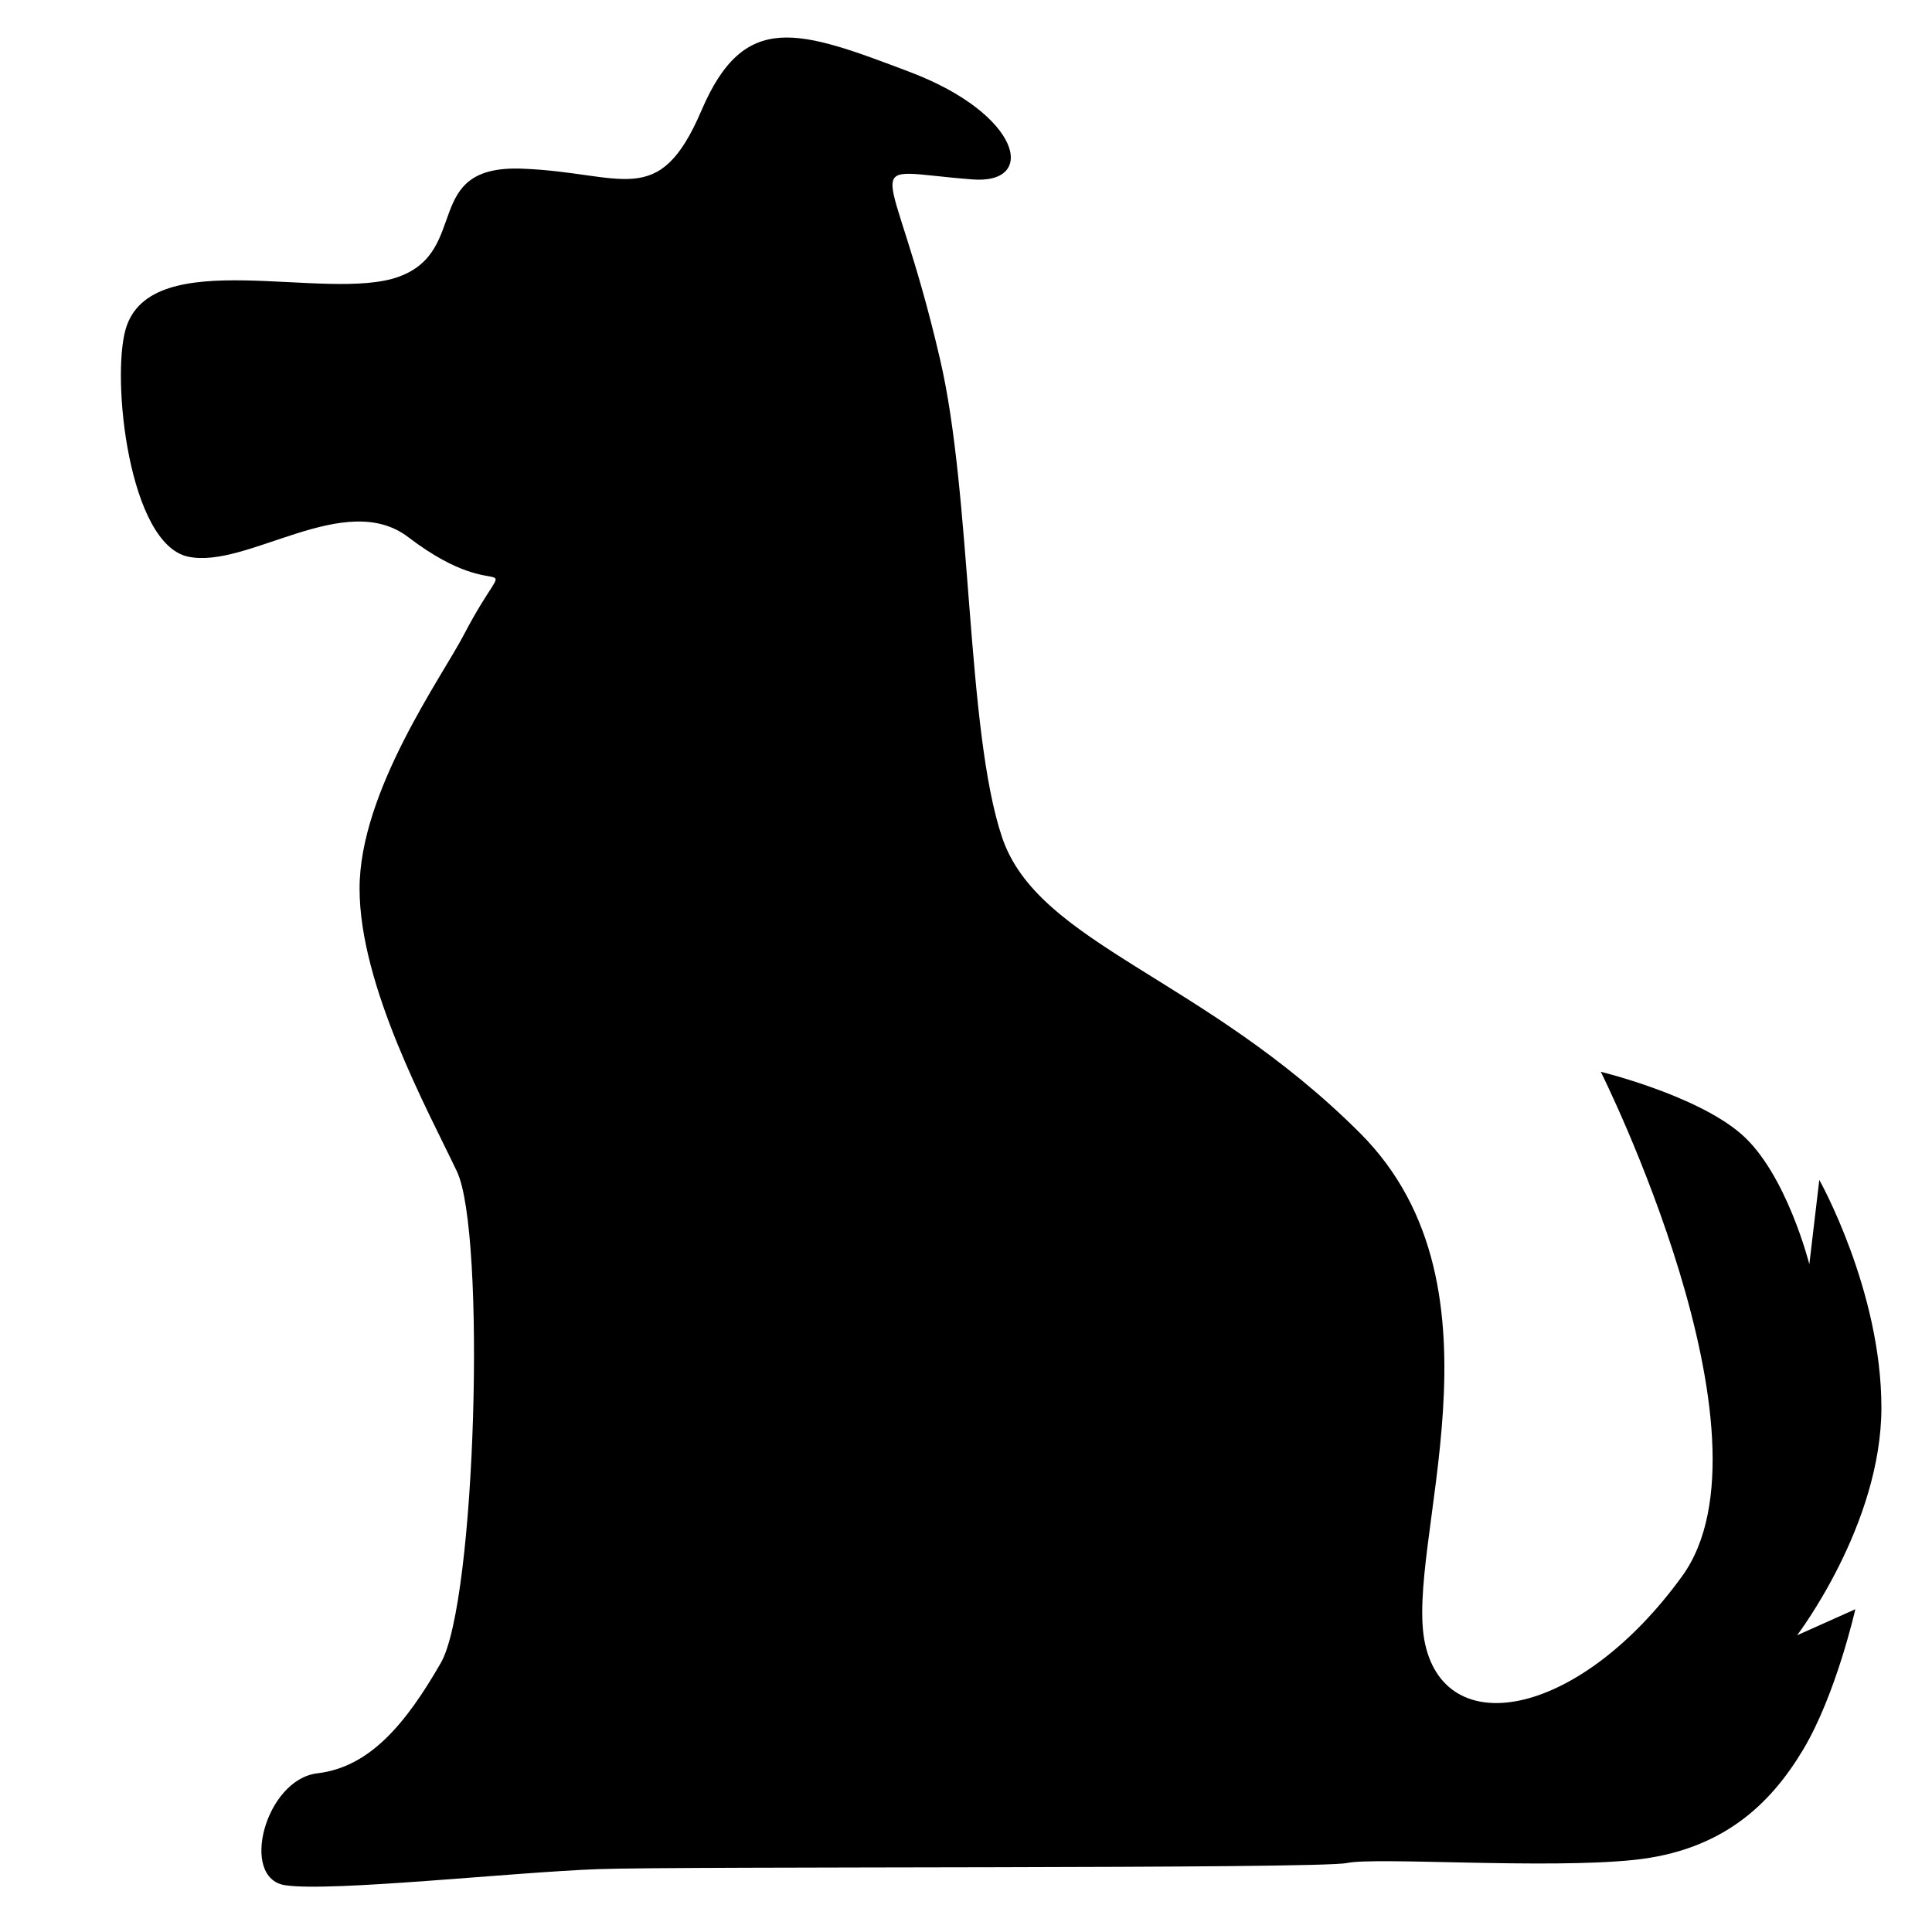 <svg id="Layer_1" data-name="Layer 1" xmlns="http://www.w3.org/2000/svg" width="252" height="252" viewBox="0 0 252 252"><title>Dog</title><path d="M16.4,42.9c-1.9,6.5.4,28,8.1,29.7S45,63.7,53.3,70.1c13,9.9,14-.3,7.2,12.7-2.8,5.4-13.6,20.4-13.6,33.1s8.9,28.9,12.7,36.9,2.5,56.1-2.1,64.1-9.3,13.6-16.1,14.4S31.2,245,37.2,245.9s29.7-1.7,40.8-2.1,93.9,0,97.7-.8,25.9.8,37.4-.4,17.8-7.2,22.1-14.4,6.8-18.3,6.8-18.3l-7.6,3.4s11-14.4,11-29.7-8.1-29.7-8.1-29.7l-1.3,11s-3-11.9-8.9-17-18.3-8.1-18.3-8.1,23.8,47.6,10.6,65.8-30.6,21.7-33.5,8.9,11.9-46.3-8.5-66.7-42-24.6-46.7-38.6-3.9-44.5-8.1-62.4c-6.4-27.6-11.5-24.6,4.2-23.4,8.6.7,6.4-8.5-8.1-14S97.1,1.3,91.5,14.4s-10.2,8.1-23.4,7.6S61.4,32.7,52,36.1,19.7,31.7,16.4,42.9Z"/></svg>